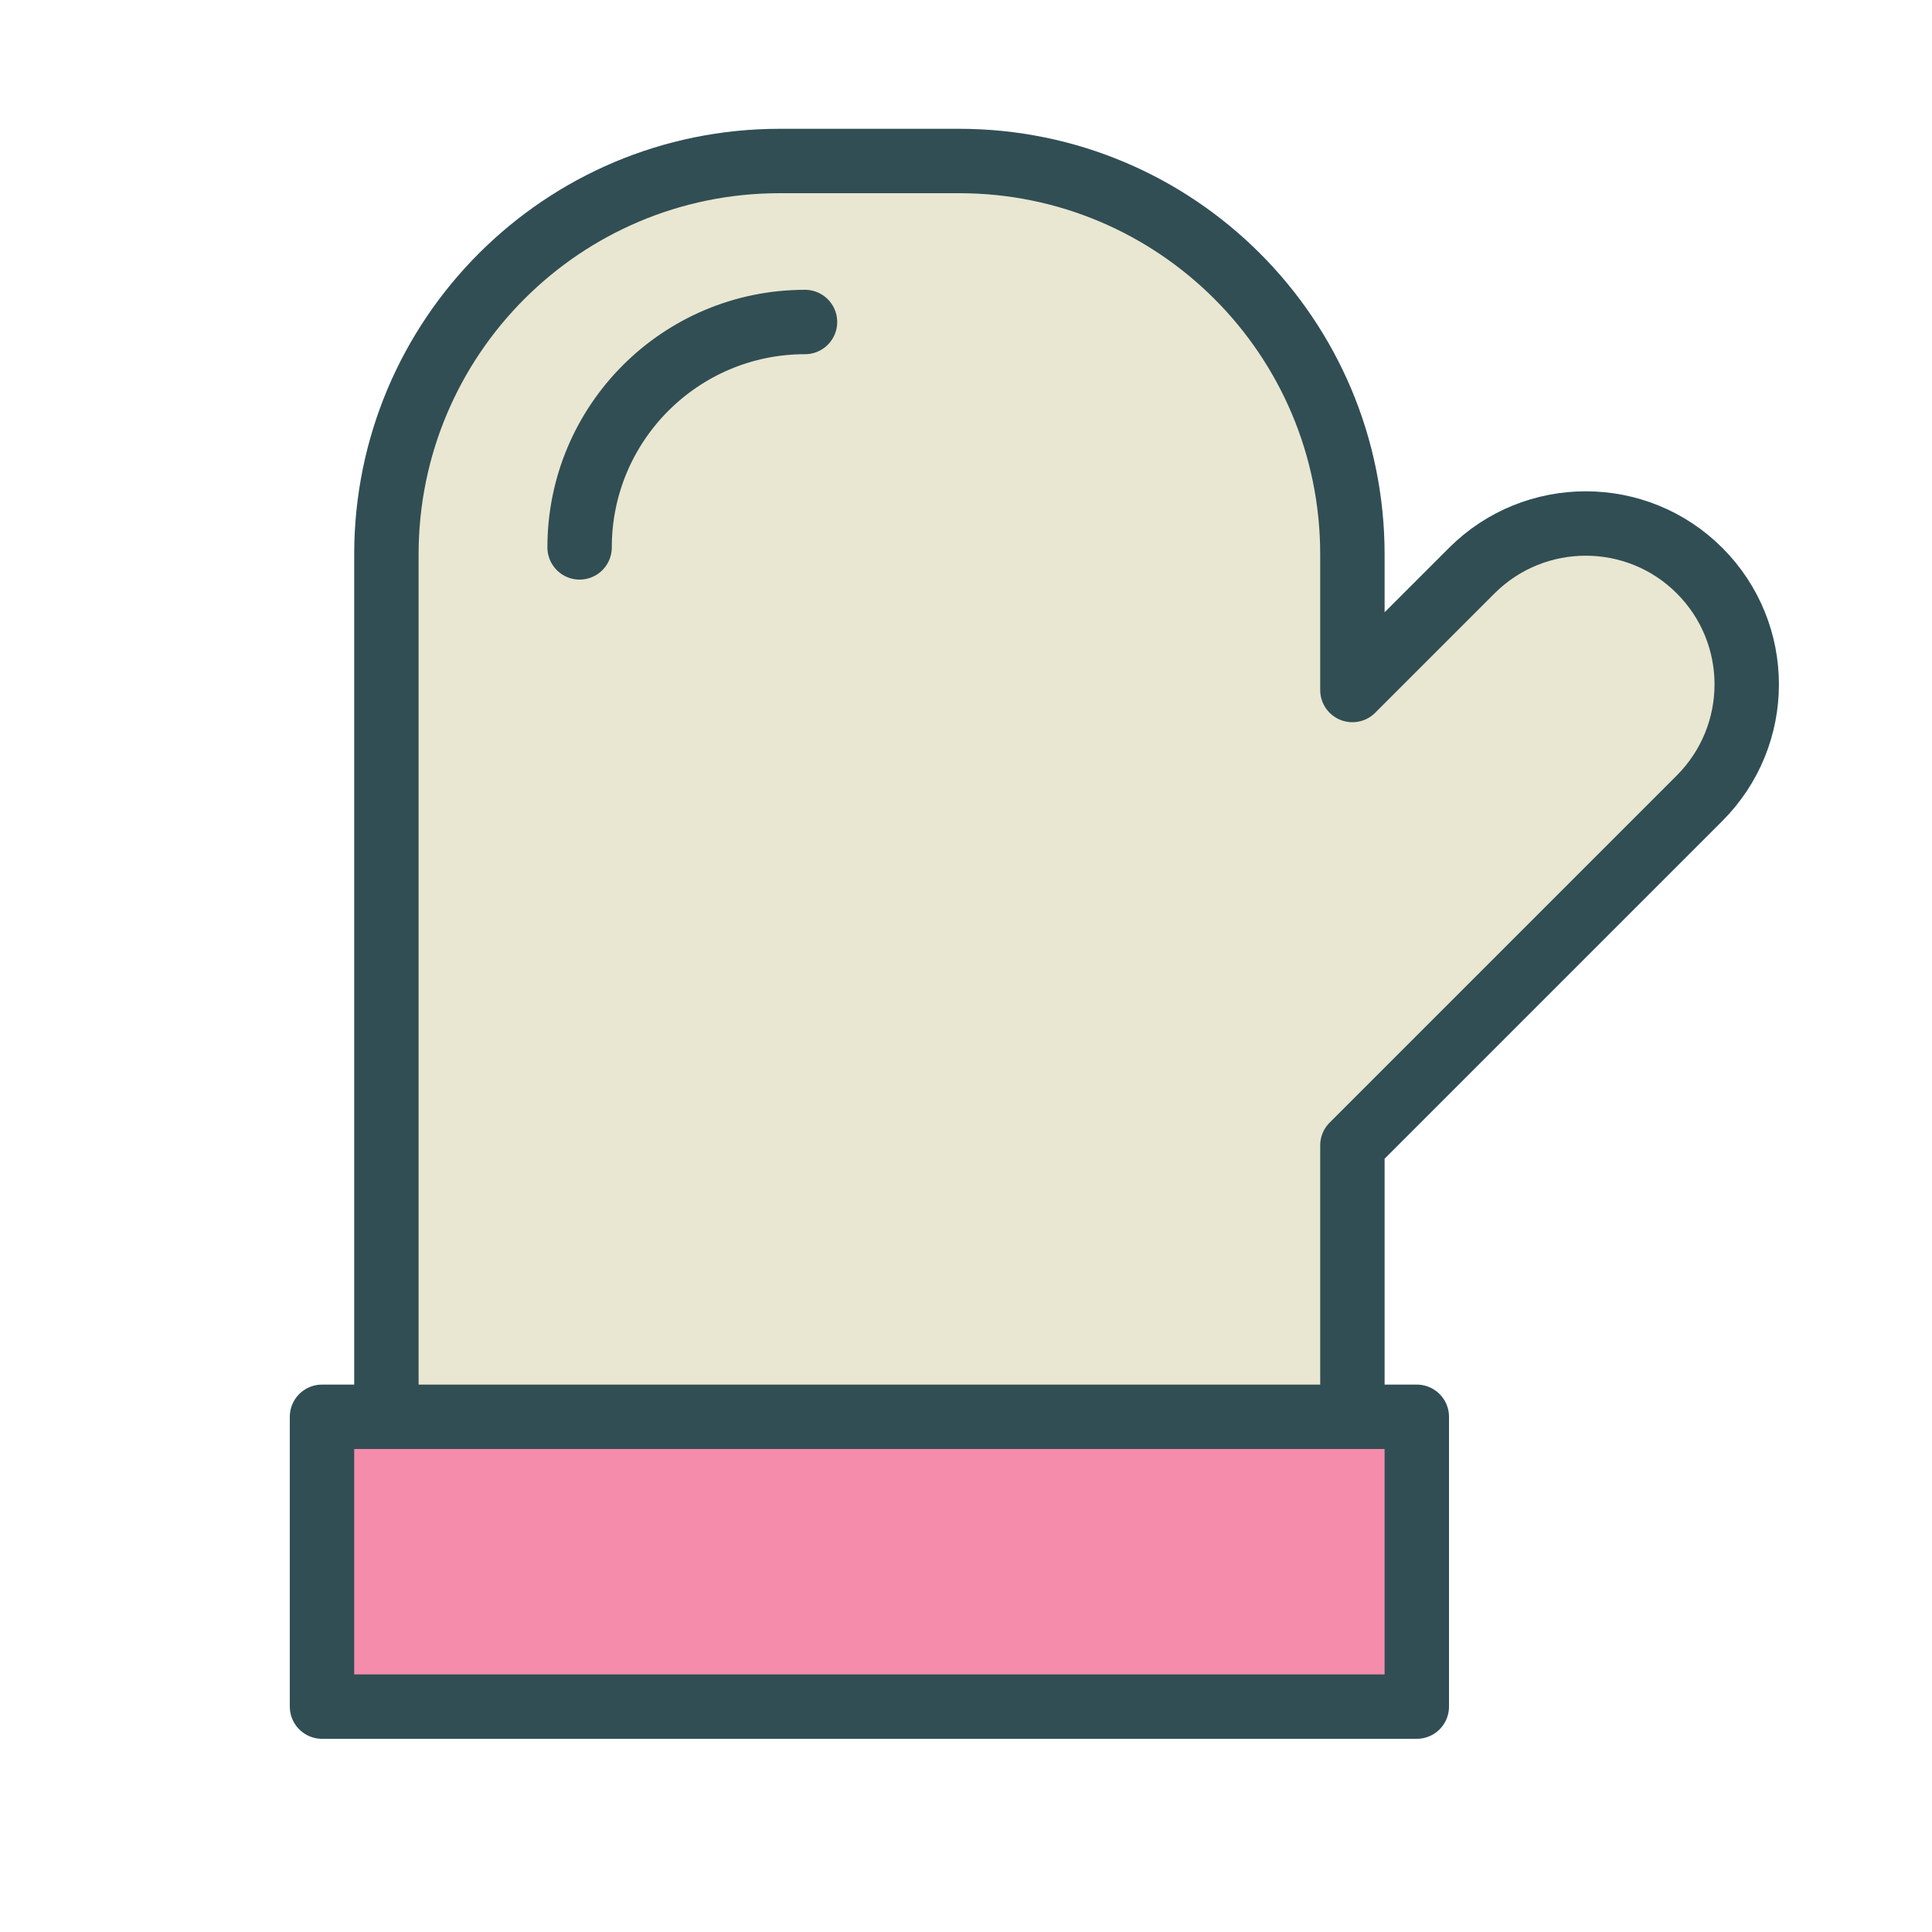 <?xml version="1.0" encoding="UTF-8" standalone="no"?>
<svg width="60px" height="60px" viewBox="0 0 60 60" version="1.1" xmlns="http://www.w3.org/2000/svg" xmlns:xlink="http://www.w3.org/1999/xlink" xmlns:sketch="http://www.bohemiancoding.com/sketch/ns">
    <!-- Generator: Sketch 3.2.2 (9983) - http://www.bohemiancoding.com/sketch -->
    <title>Gloves</title>
    <desc>Created with Sketch.</desc>
    <defs></defs>
    <g id="colored" stroke="none" stroke-width="1" fill="none" fill-rule="evenodd" sketch:type="MSPage">
        <g id="Kitchen_sliced" sketch:type="MSLayerGroup" transform="translate(-360, -480)"></g>
        <g id="Kitchen" sketch:type="MSLayerGroup" transform="translate(-367, -478)" stroke="#314E55" stroke-width="2" stroke-linecap="round" stroke-linejoin="round">
            <g id="Gloves" transform="translate(377, 483)" sketch:type="MSShapeGroup">
                <path d="M32,16.429 L32,12.218 C32,5.466 26.532,0 19.787,0 L14.213,0 C7.468,0 2,5.47 2,12.218 L2,41 L32,41 L32,30.571 L42.776,19.795 C44.738,17.833 44.733,14.672 42.78,12.72 C40.832,10.771 37.66,10.769 35.705,12.724 L32,16.429 Z" id="Rectangle-712" fill="#E9E7D1"></path>
                <rect id="Rectangle-714" fill="#F58CAC" x="0" y="39" width="34" height="9"></rect>
                <path d="M15,5 C11.134,5 8,8.134 8,12" id="Oval-661"></path>
            </g>
        </g>
    </g>
</svg>